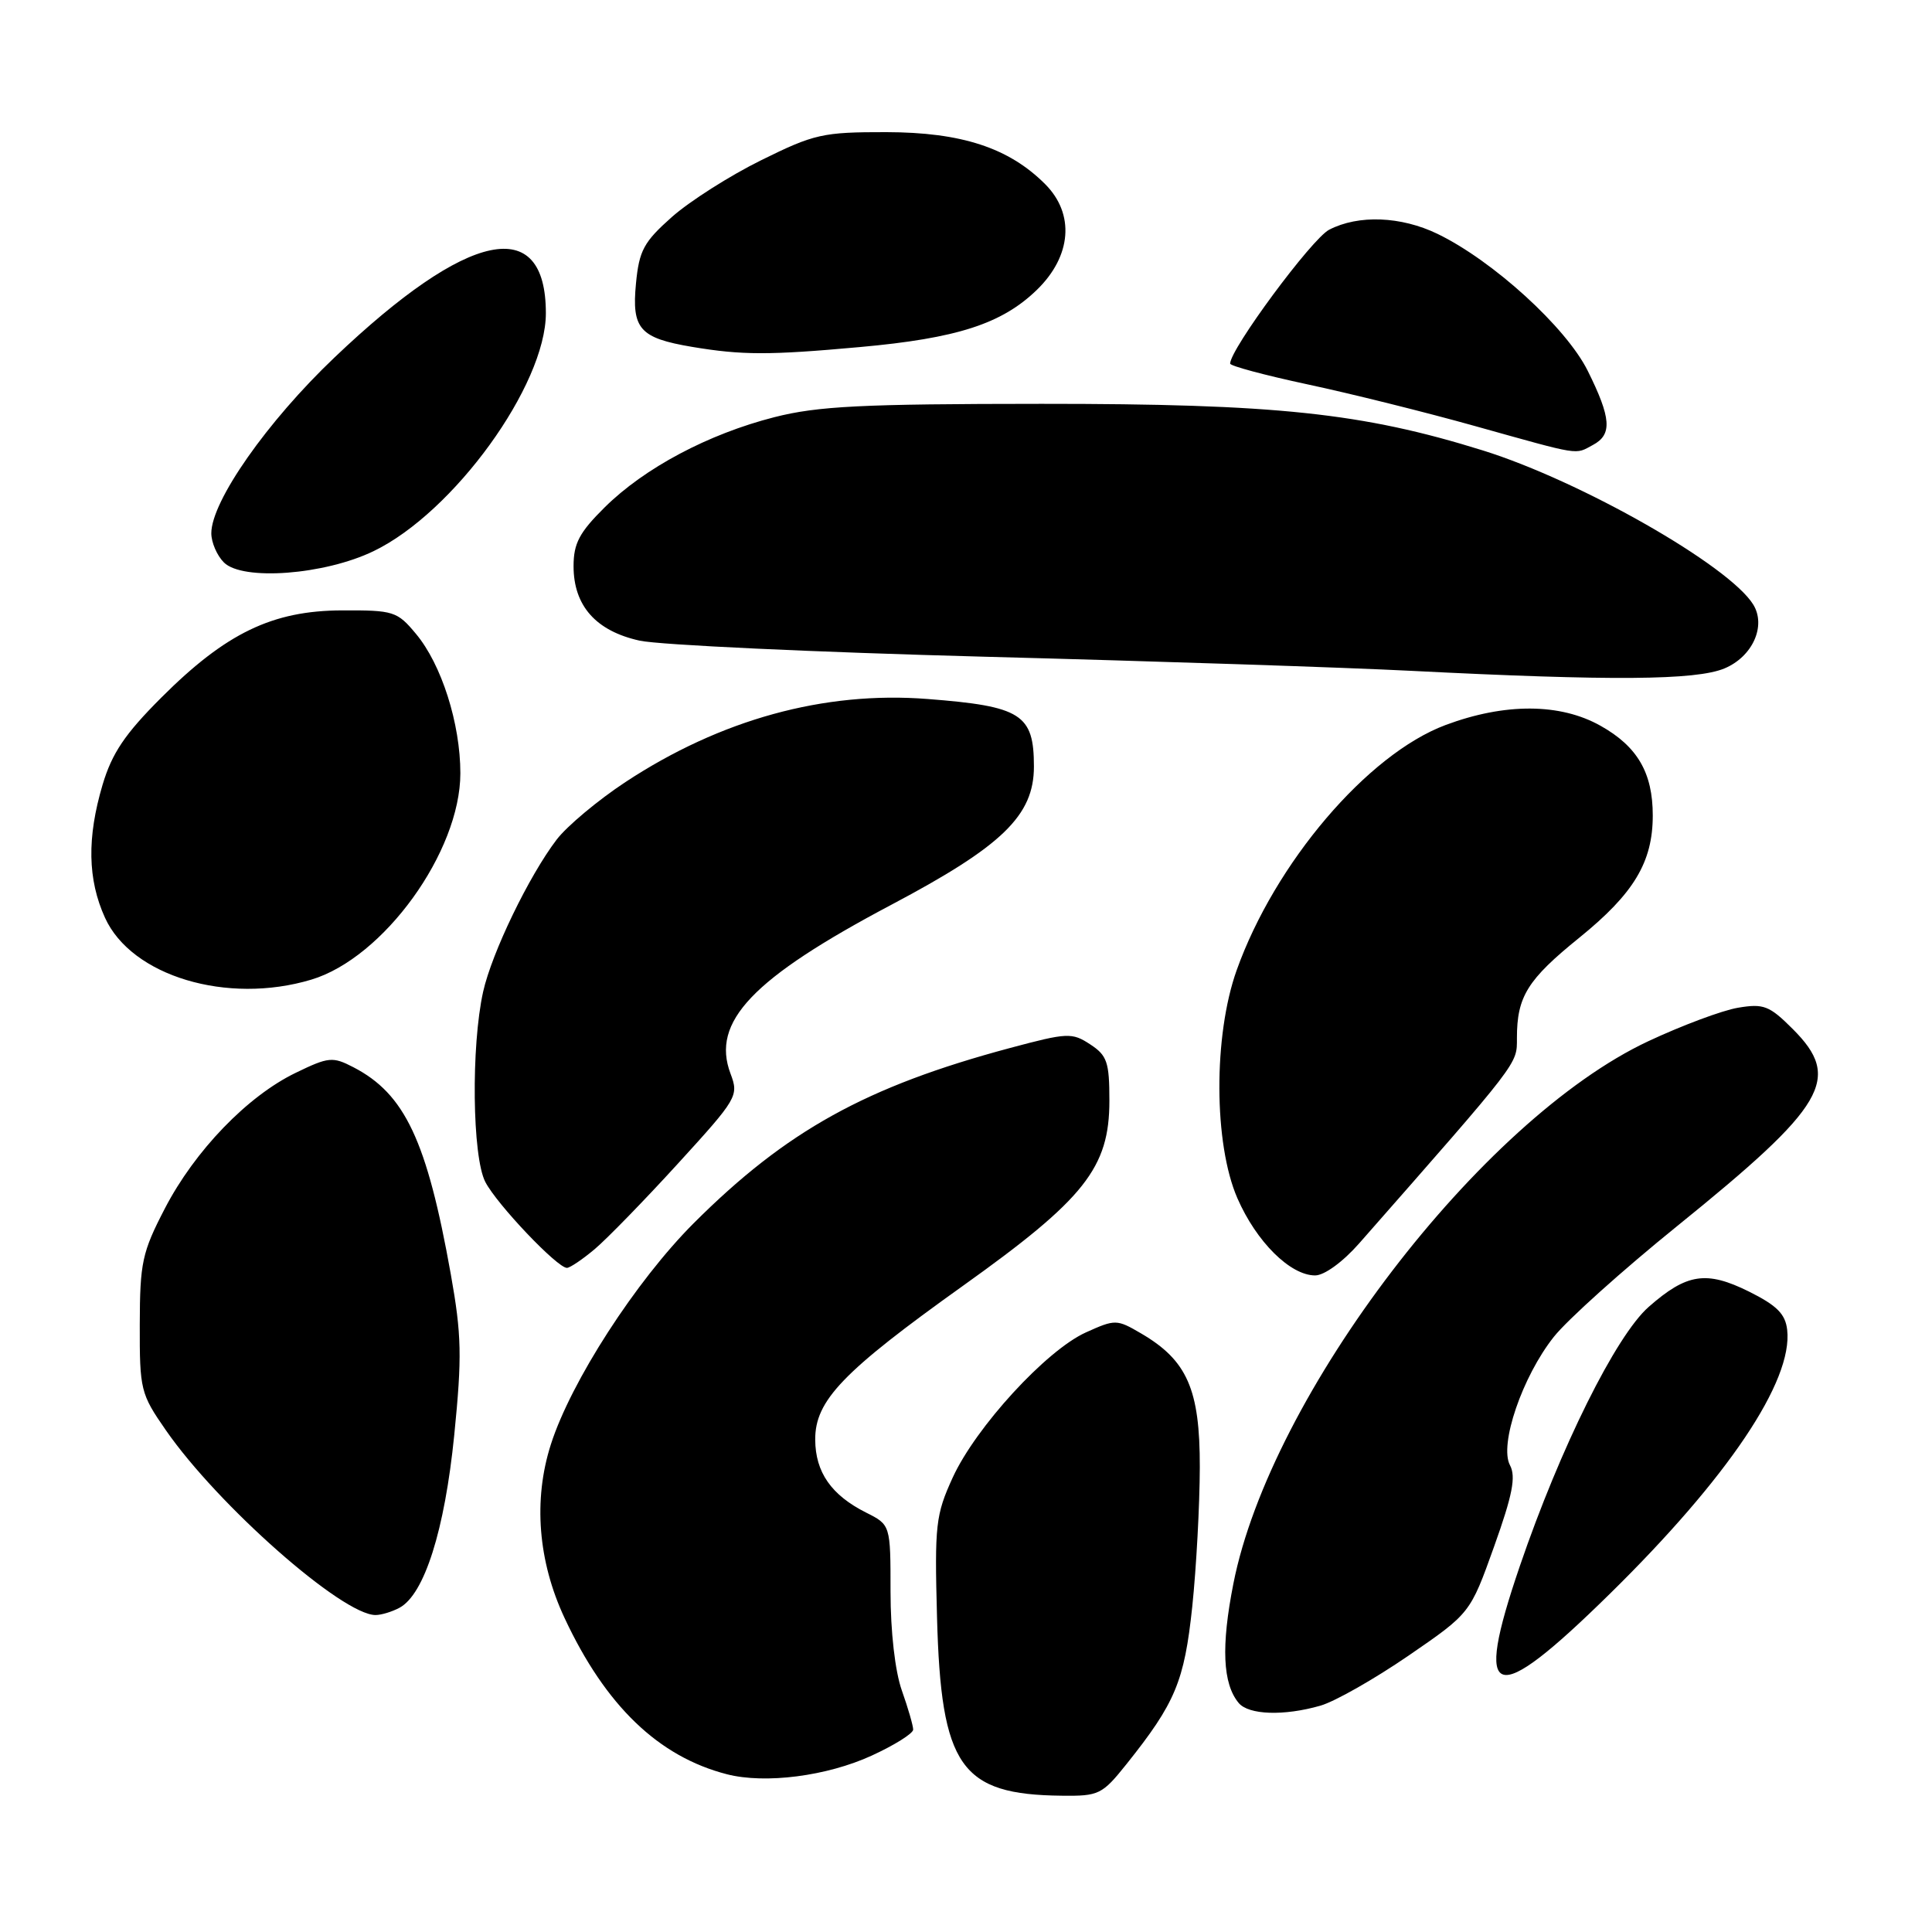 <?xml version="1.0" encoding="UTF-8" standalone="no"?>
<!DOCTYPE svg PUBLIC "-//W3C//DTD SVG 1.1//EN" "http://www.w3.org/Graphics/SVG/1.1/DTD/svg11.dtd" >
<svg xmlns="http://www.w3.org/2000/svg" xmlns:xlink="http://www.w3.org/1999/xlink" version="1.1" viewBox="0 0 256 256">
 <g >
 <path fill="currentColor"
d=" M 149.27 233.75 C 155.74 225.65 156.93 222.80 157.98 212.89 C 158.52 207.73 158.97 199.40 158.98 194.40 C 159.00 184.10 157.31 180.25 151.19 176.68 C 147.98 174.80 147.77 174.80 143.89 176.55 C 138.64 178.92 129.31 189.09 126.24 195.78 C 123.98 200.73 123.83 202.03 124.16 214.30 C 124.69 234.10 127.28 237.80 140.68 237.94 C 145.61 238.00 146.04 237.79 149.27 233.75 Z  M 115.50 232.63 C 118.53 231.24 121.00 229.69 121.00 229.18 C 121.00 228.67 120.33 226.34 119.50 224.00 C 118.60 221.45 118.00 216.21 118.00 210.90 C 118.00 202.05 118.00 202.05 114.75 200.42 C 110.16 198.11 108.05 195.09 108.02 190.78 C 107.99 185.58 111.66 181.76 127.62 170.36 C 143.74 158.85 147.00 154.73 147.00 145.85 C 147.00 140.73 146.70 139.85 144.45 138.38 C 142.04 136.80 141.44 136.83 133.85 138.86 C 114.77 143.97 104.20 149.82 91.93 162.07 C 84.26 169.74 75.65 183.07 72.99 191.40 C 70.64 198.75 71.29 206.88 74.81 214.40 C 80.25 226.04 87.26 232.77 96.33 235.10 C 101.40 236.40 109.57 235.35 115.50 232.63 Z  M 174.96 226.01 C 176.86 225.47 182.10 222.49 186.61 219.40 C 194.81 213.77 194.81 213.77 197.97 204.94 C 200.42 198.09 200.89 195.67 200.08 194.15 C 198.63 191.44 201.71 182.41 205.89 177.14 C 207.66 174.90 215.00 168.31 222.21 162.48 C 242.00 146.48 244.10 142.90 237.55 136.35 C 234.45 133.25 233.69 132.96 230.30 133.53 C 228.21 133.88 222.86 135.88 218.40 137.97 C 196.27 148.34 168.36 184.83 163.43 209.84 C 161.79 218.14 162.01 223.10 164.13 225.65 C 165.45 227.24 170.13 227.40 174.96 226.01 Z  M 213.25 211.25 C 228.95 195.84 237.59 182.98 236.81 176.21 C 236.57 174.10 235.44 172.98 231.75 171.14 C 226.10 168.34 223.51 168.73 218.46 173.17 C 214.13 176.97 206.75 191.81 201.38 207.53 C 195.19 225.65 197.76 226.46 213.25 211.25 Z  M 52.93 213.04 C 56.23 211.27 58.92 202.79 60.19 190.15 C 61.23 179.74 61.17 176.91 59.73 168.82 C 56.57 151.14 53.65 144.94 46.82 141.41 C 44.08 139.99 43.54 140.04 39.19 142.15 C 32.79 145.24 25.82 152.47 21.85 160.12 C 18.83 165.94 18.54 167.29 18.52 175.50 C 18.50 184.16 18.63 184.69 21.97 189.50 C 28.89 199.48 45.36 214.00 49.76 214.00 C 50.52 214.00 51.94 213.57 52.93 213.04 Z  M 180.10 164.75 C 201.50 140.40 201.00 141.05 201.00 137.55 C 201.00 132.05 202.39 129.81 209.28 124.24 C 216.50 118.39 219.00 114.24 219.00 108.05 C 219.00 102.40 216.97 98.91 212.08 96.17 C 206.73 93.16 199.41 93.13 191.54 96.07 C 181.20 99.94 168.93 114.35 163.86 128.57 C 160.77 137.25 160.82 151.56 163.96 158.77 C 166.48 164.55 170.97 169.00 174.26 169.00 C 175.48 169.00 177.93 167.22 180.10 164.75 Z  M 78.81 165.51 C 80.43 164.14 85.41 159.03 89.85 154.16 C 97.70 145.56 97.91 145.21 96.80 142.27 C 94.20 135.39 99.68 129.64 118.12 119.88 C 132.83 112.10 137.00 108.05 137.00 101.57 C 137.00 94.64 135.33 93.58 122.91 92.62 C 109.21 91.55 95.48 95.33 82.87 103.63 C 79.23 106.03 75.13 109.46 73.76 111.25 C 70.10 116.05 65.18 126.22 64.02 131.40 C 62.41 138.62 62.57 153.27 64.31 156.62 C 65.85 159.59 73.84 168.00 75.12 168.00 C 75.52 168.00 77.18 166.88 78.81 165.51 Z  M 41.24 129.81 C 50.83 126.94 61.00 112.86 61.00 102.46 C 61.00 95.87 58.50 88.02 55.11 83.98 C 52.63 81.00 52.15 80.85 45.31 80.88 C 36.09 80.91 29.92 83.89 21.37 92.44 C 16.54 97.27 14.84 99.80 13.59 103.99 C 11.51 111.01 11.61 116.54 13.91 121.60 C 17.42 129.34 30.10 133.15 41.24 129.81 Z  M 228.50 88.57 C 232.23 87.01 234.06 82.93 232.31 80.10 C 229.11 74.93 209.47 63.74 196.50 59.69 C 180.52 54.71 169.09 53.50 138.00 53.51 C 114.13 53.52 108.38 53.81 102.60 55.28 C 93.86 57.51 85.40 62.00 80.12 67.23 C 76.77 70.55 76.00 72.00 76.00 75.02 C 76.00 80.27 78.96 83.61 84.76 84.89 C 87.37 85.46 107.95 86.42 130.50 87.02 C 153.05 87.61 178.47 88.45 187.00 88.89 C 213.51 90.23 224.71 90.15 228.50 88.57 Z  M 49.50 73.03 C 60.11 67.92 72.33 51.04 72.33 41.50 C 72.33 28.34 62.04 30.49 44.33 47.36 C 35.40 55.85 28.00 66.42 28.00 70.66 C 28.00 71.87 28.75 73.61 29.67 74.53 C 32.14 76.99 42.98 76.18 49.50 73.03 Z  M 211.07 58.96 C 213.66 57.58 213.50 55.40 210.37 49.11 C 207.50 43.36 197.83 34.55 190.48 30.99 C 185.64 28.65 180.00 28.43 176.12 30.44 C 173.82 31.63 163.00 46.26 163.00 48.18 C 163.00 48.49 167.61 49.72 173.25 50.93 C 178.89 52.13 188.90 54.62 195.50 56.47 C 209.67 60.43 208.64 60.26 211.07 58.96 Z  M 113.91 45.99 C 126.82 44.83 132.75 42.91 137.39 38.41 C 142.00 33.93 142.44 28.35 138.48 24.39 C 133.67 19.58 127.40 17.53 117.45 17.51 C 109.01 17.50 107.90 17.75 100.86 21.23 C 96.70 23.28 91.38 26.67 89.03 28.75 C 85.30 32.06 84.69 33.19 84.27 37.56 C 83.69 43.58 84.76 44.79 91.69 45.96 C 98.33 47.07 101.89 47.08 113.91 45.99 Z "/>
</g>
</svg>